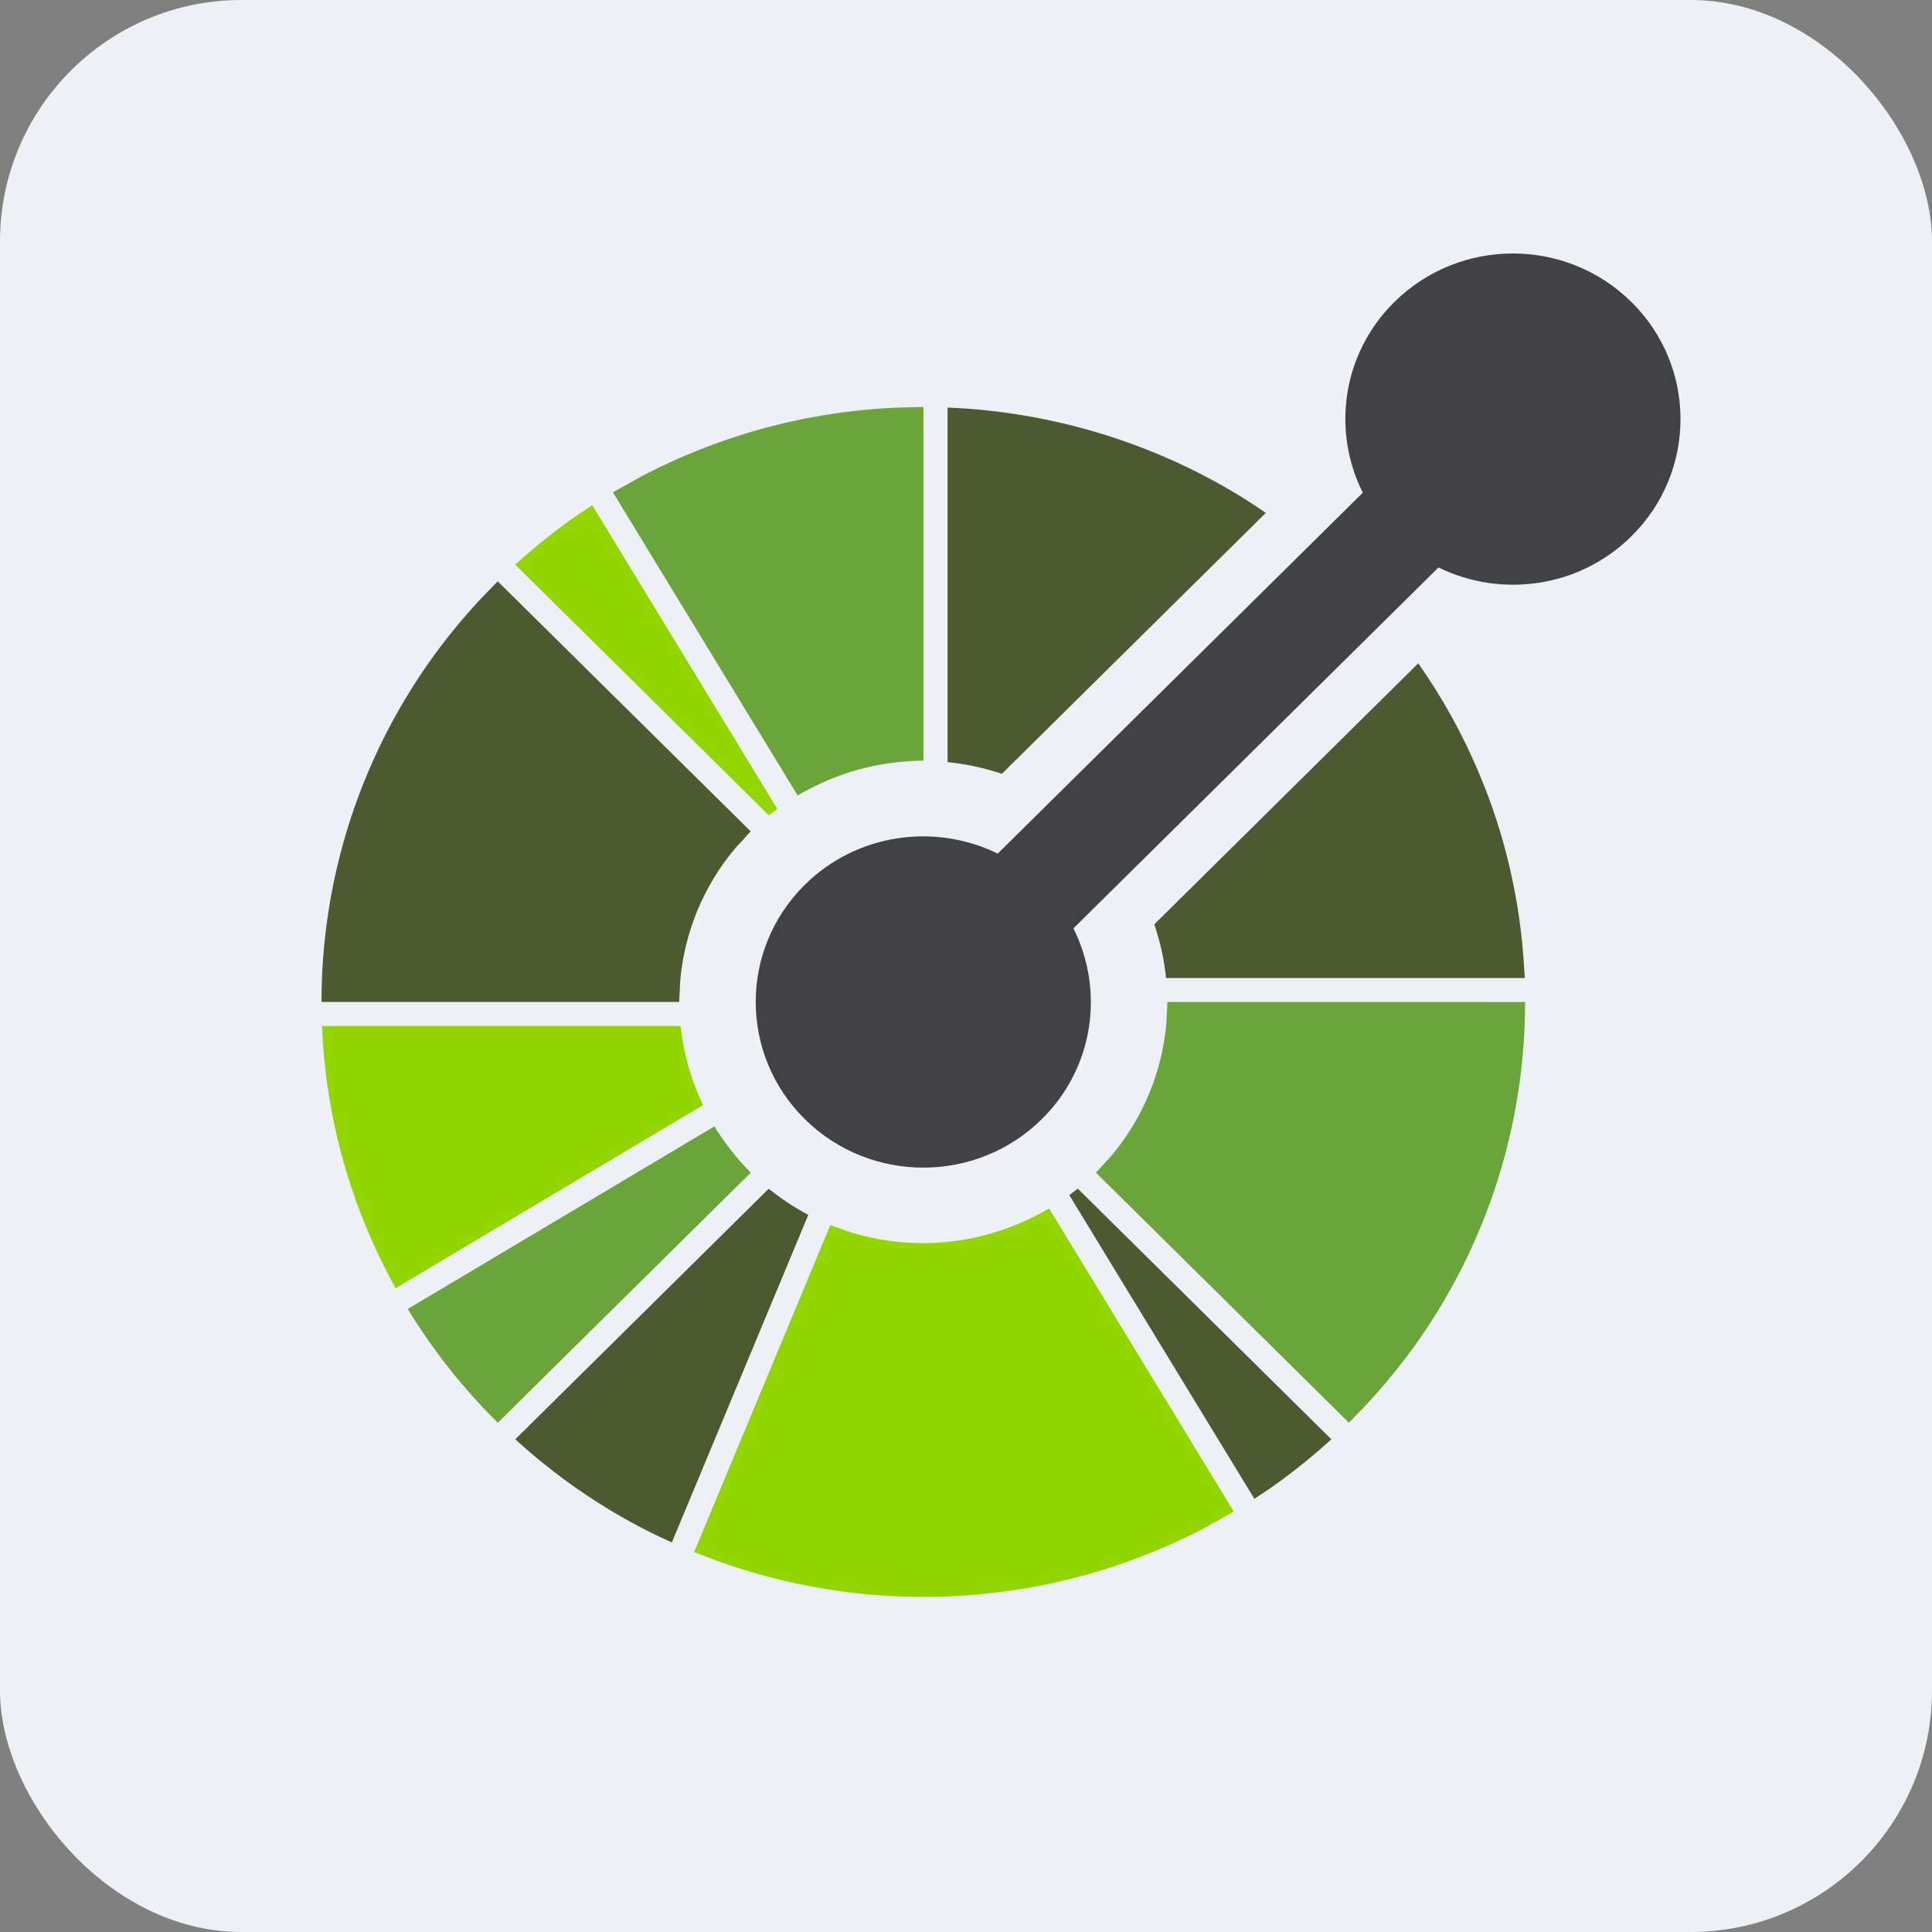 <svg fill="none" height="64" viewBox="0 0 64 64" width="64" xmlns="http://www.w3.org/2000/svg"><rect x="0" y="0" width="64" height="64" fill="#808080" stroke="none"/><rect fill="#edf1f6" height="64" rx="8" width="64"/><path d="m22.547 33.987h-11.879c.002.058.004.115.007.172.004.111.013.22.019.331.003.048.005.095.009.142.009.128.02.255.032.382.003.029.005.058.008.085.013.142.029.283.046.424.001.013.002.028.004.041.019.151.038.303.061.454 0 .002 0 .004.001.006.137.938.342 1.866.614 2.775.002.004.003.007.004.011.043.144.088.286.134.428.003.008.006.017.008.025.002.008.005.016.008.025.042.128.086.256.131.384.011.032.023.065.035.097.04.111.08.221.122.332.019.05.038.1.057.15.037.092.072.183.109.275.028.069.056.138.086.206.03.072.06.142.091.214.037.088.077.174.116.262.023.052.047.103.07.155.048.105.098.209.148.313.017.033.032.067.049.099.059.12.118.238.178.356.011.018.019.036.029.054.068.131.137.26.208.39.003.006.007.011.009.018.015.027.032.053.046.079l10.145-6.042.037-.022c-.4-.834-.649-1.721-.742-2.623z" fill="#93d500"/><path d="m25.466 39.378-.029.028-8.367 8.272c.043.039.086.08.13.118.078.07.158.14.236.208.041.036.081.071.122.107.095.081.191.16.286.239.026.022.051.042.077.064.122.099.244.196.368.292.119.093.238.182.359.273.005.003.009.006.013.01.505.373 1.027.722 1.565 1.046.018.012.037.022.056.034.103.06.205.12.308.179l.189.107c.06.034.119.067.179.099.109.059.218.117.327.174.015.008.03.016.046.024.304.157.613.303.925.444l.297-.713 4.208-10.103.015-.037c-.459-.243-.9-.531-1.314-.867z" fill="#4d5a31"/><path d="m24.593 38.554c-.09-.099-.177-.2-.261-.304-.075-.091-.147-.183-.217-.277-.08-.107-.158-.215-.233-.325-.074-.111-.148-.222-.217-.335l-10.158 6.049c.156.257.318.506.485.752.005.009.011.018.017.026.002.004.004.006.006.01.005.007.011.016.016.025.001.001.002.002.002.003.013.019.027.038.041.059.001.001.002.002.003.004s.001.001.001.002c.176.257.358.511.545.759.004.005.008.01.012.015.004.005.008.01.012.016.082.106.163.212.247.318.011.014.022.027.034.041.086.109.173.217.263.323.021.025.043.051.064.076.08.095.161.189.242.283.035.04.071.081.107.12.07.079.139.157.21.234.039.042.08.085.119.128.018.02.036.039.055.059.052.056.103.111.156.166.021.021.043.043.065.065.092.095.186.191.281.284l8.38-8.284c-.096-.095-.186-.193-.275-.291z" fill="#6ba43a"/><path d="m35.702 39.374c-.092.073-.185.145-.28.214l.02.035 6.11 10.026c.283-.182.563-.371.836-.569.591-.431 1.163-.898 1.715-1.401l-8.368-8.272z" fill="#4d5a31"/><path d="m40.663 49.731-.207-.341-5.703-9.358c-.116.068-.233.131-.351.193-.119.064-.239.122-.36.179-1.096.513-2.281.776-3.469.776-.778 0-1.556-.111-2.308-.333-.128-.038-.254-.088-.38-.132-.127-.044-.255-.082-.38-.133l-4.205 10.096-.164.395-.141.339-.001.002c.011.004.022.008.032.013.012.004.023.008.035.013h.002c.003.002.006.002.008.003.099.041.199.075.299.114.125.048.25.097.375.142.065.023.128.05.191.072h.001c1.318.46 2.681.782 4.067.962.055.007.108.014.163.021.056.007.113.012.17.019.106.012.213.024.32.034l.08.007c.131.013.263.024.393.033.045.004.09.005.134.009.115.007.23.014.344.019.071.004.141.006.212.009.091.003.182.007.274.01.131.003.264.004.396.004.032 0 .062.001.094.002 1.107 0 2.214-.091 3.309-.273.018-.003.037-.006.056-.008.116-.02.231-.042.347-.062.066-.013.133-.025.197-.038.068-.014.136-.028.203-.042.113-.023.225-.048.339-.073.02-.004.041-.008.061-.014 1.665-.383 3.272-.976 4.782-1.762v-.001c.099-.051.196-.11.294-.163.117-.063.233-.129.35-.195.08-.045.162-.087.242-.135.001-.001.002-.002.002-.002h.001c.002-.001.002-.002.004-.002l.002-.002c.001 0 .002-.001.002-.001.002-.001.002-.002.004-.002.004-.003.009-.005.013-.008.026-.016.052-.03.078-.046zm-15.194-22.72c.092-.074.186-.145.28-.215l-.02-.034-6.11-10.027c-.284.183-.564.372-.838.571-.591.43-1.163.897-1.713 1.399l8.368 8.273z" fill="#93d500"/><path d="m16.488 19.257c-.095.094-.185.192-.278.286-.092.096-.187.191-.278.287-.611.653-1.177 1.346-1.693 2.074-.025.033-.049.069-.073.103-.057.083-.114.166-.17.249-.059.086-.116.174-.173.26-.021.032-.042.065-.062.097-1.925 2.985-2.956 6.37-3.095 9.784-.005.133-.008.266-.011.398-.002.132-.007.265-.007.397h11.852c0-.132.012-.264.019-.397.007-.133.008-.266.022-.398.153-1.525.749-3.015 1.788-4.266.084-.102.179-.197.27-.295.089-.099.173-.2.269-.295zm24.453-2.908c-.016-.01-.033-.019-.049-.029-.104-.063-.209-.124-.315-.185-.061-.035-.122-.069-.183-.103-.062-.034-.123-.068-.185-.102-.107-.058-.214-.115-.322-.172-.017-.008-.034-.017-.051-.026-.695-.359-1.409-.675-2.137-.95-.019-.007-.037-.015-.056-.021-.159-.059-.318-.117-.479-.172-1.295-.447-2.633-.761-3.993-.937l-.167-.022c-.056-.007-.112-.012-.167-.018-.107-.013-.214-.025-.322-.035-.029-.003-.059-.004-.09-.008-.127-.011-.255-.022-.383-.032l-.149-.009c-.109-.007-.22-.015-.329-.019-.059-.003-.117-.005-.175-.007v11.744c.609.062 1.214.191 1.8.387l8.743-8.643c-.325-.223-.653-.439-.991-.642z" fill="#4d5a31"/><path d="m30.185 13.492c-.134.003-.269.003-.402.008-.838.033-1.675.118-2.505.256-.018.003-.036.006-.055.009-.116.02-.232.041-.347.062-.065.013-.131.025-.197.037-.068.013-.136.028-.204.042-.113.023-.225.048-.337.073-.021.004-.041.009-.061.013-1.664.384-3.271.976-4.782 1.763-.098.052-.194.111-.293.163-.117.064-.234.129-.35.195-.086.05-.174.095-.26.145-.001.001-.002.002-.003.002-.006.004-.012.007-.018.01-.022.014-.046.025-.068.039l.001.001.208.341 5.91 9.699c.116-.068.233-.131.351-.194.119-.063.239-.122.359-.179.835-.394 1.733-.643 2.654-.735.134-.013.267-.025.402-.031.134-.007.268-.013.402-.013v-11.716c-.134 0-.268.006-.402.008z" fill="#6ba43a"/><path d="m50.499 32.224c-.006-.105-.012-.21-.02-.316-.003-.052-.006-.105-.011-.157-.008-.124-.019-.248-.031-.372-.002-.032-.005-.064-.008-.096-.013-.139-.029-.277-.045-.415-.002-.011-.002-.022-.004-.033l-.002-.016c-.018-.149-.038-.298-.059-.447l-.002-.014c-.137-.936-.341-1.862-.612-2.77-.002-.007-.004-.012-.006-.018-.043-.142-.087-.282-.131-.422-.007-.019-.013-.037-.019-.056-.042-.127-.085-.253-.129-.379l-.036-.102c-.039-.109-.08-.218-.12-.327-.02-.052-.04-.104-.061-.155-.035-.091-.07-.18-.107-.269-.029-.072-.058-.142-.087-.212-.029-.07-.059-.139-.088-.209-.039-.089-.079-.178-.119-.266-.022-.05-.045-.1-.068-.151-.049-.105-.099-.211-.149-.317-.016-.031-.032-.064-.047-.096-.059-.12-.118-.241-.18-.36-.008-.016-.017-.033-.025-.05-.068-.131-.139-.263-.209-.393-.003-.004-.005-.01-.008-.014-.345-.626-.723-1.234-1.134-1.819l-8.745 8.647c.199.579.328 1.177.391 1.778h11.881c-.003-.059-.004-.117-.007-.174z" fill="#4d5a31"/><path d="m38.671 33.192c0 .133-.013.265-.019.398-.007.133-.009.266-.022.397-.153 1.526-.748 3.016-1.787 4.268-.084.102-.179.197-.27.295-.09.098-.173.2-.269.295l8.38 8.284c.095-.094.185-.192.278-.287.093-.096.188-.19.278-.287.62-.664 1.187-1.359 1.698-2.08.021-.029.04-.057.06-.085.062-.088.122-.178.184-.267.053-.08.106-.16.158-.24.026-.039.052-.079.076-.117 1.922-2.983 2.951-6.365 3.089-9.777.005-.132.008-.265.011-.398.003-.132.007-.264.007-.397z" fill="#6ba43a"/><path d="m54.041 10.004c-2.168-2.143-5.683-2.143-7.851 0-1.73 1.709-2.076 4.265-1.045 6.317l-12.094 11.956c-2.076-1.018-4.662-.677-6.391 1.033-2.168 2.143-2.167 5.619 0 7.762 2.169 2.143 5.684 2.143 7.853 0 1.73-1.71 2.075-4.266 1.045-6.318l12.094-11.956c2.076 1.018 4.661.677 6.391-1.034 2.168-2.143 2.168-5.618 0-7.761z" fill="#424143"/></svg>